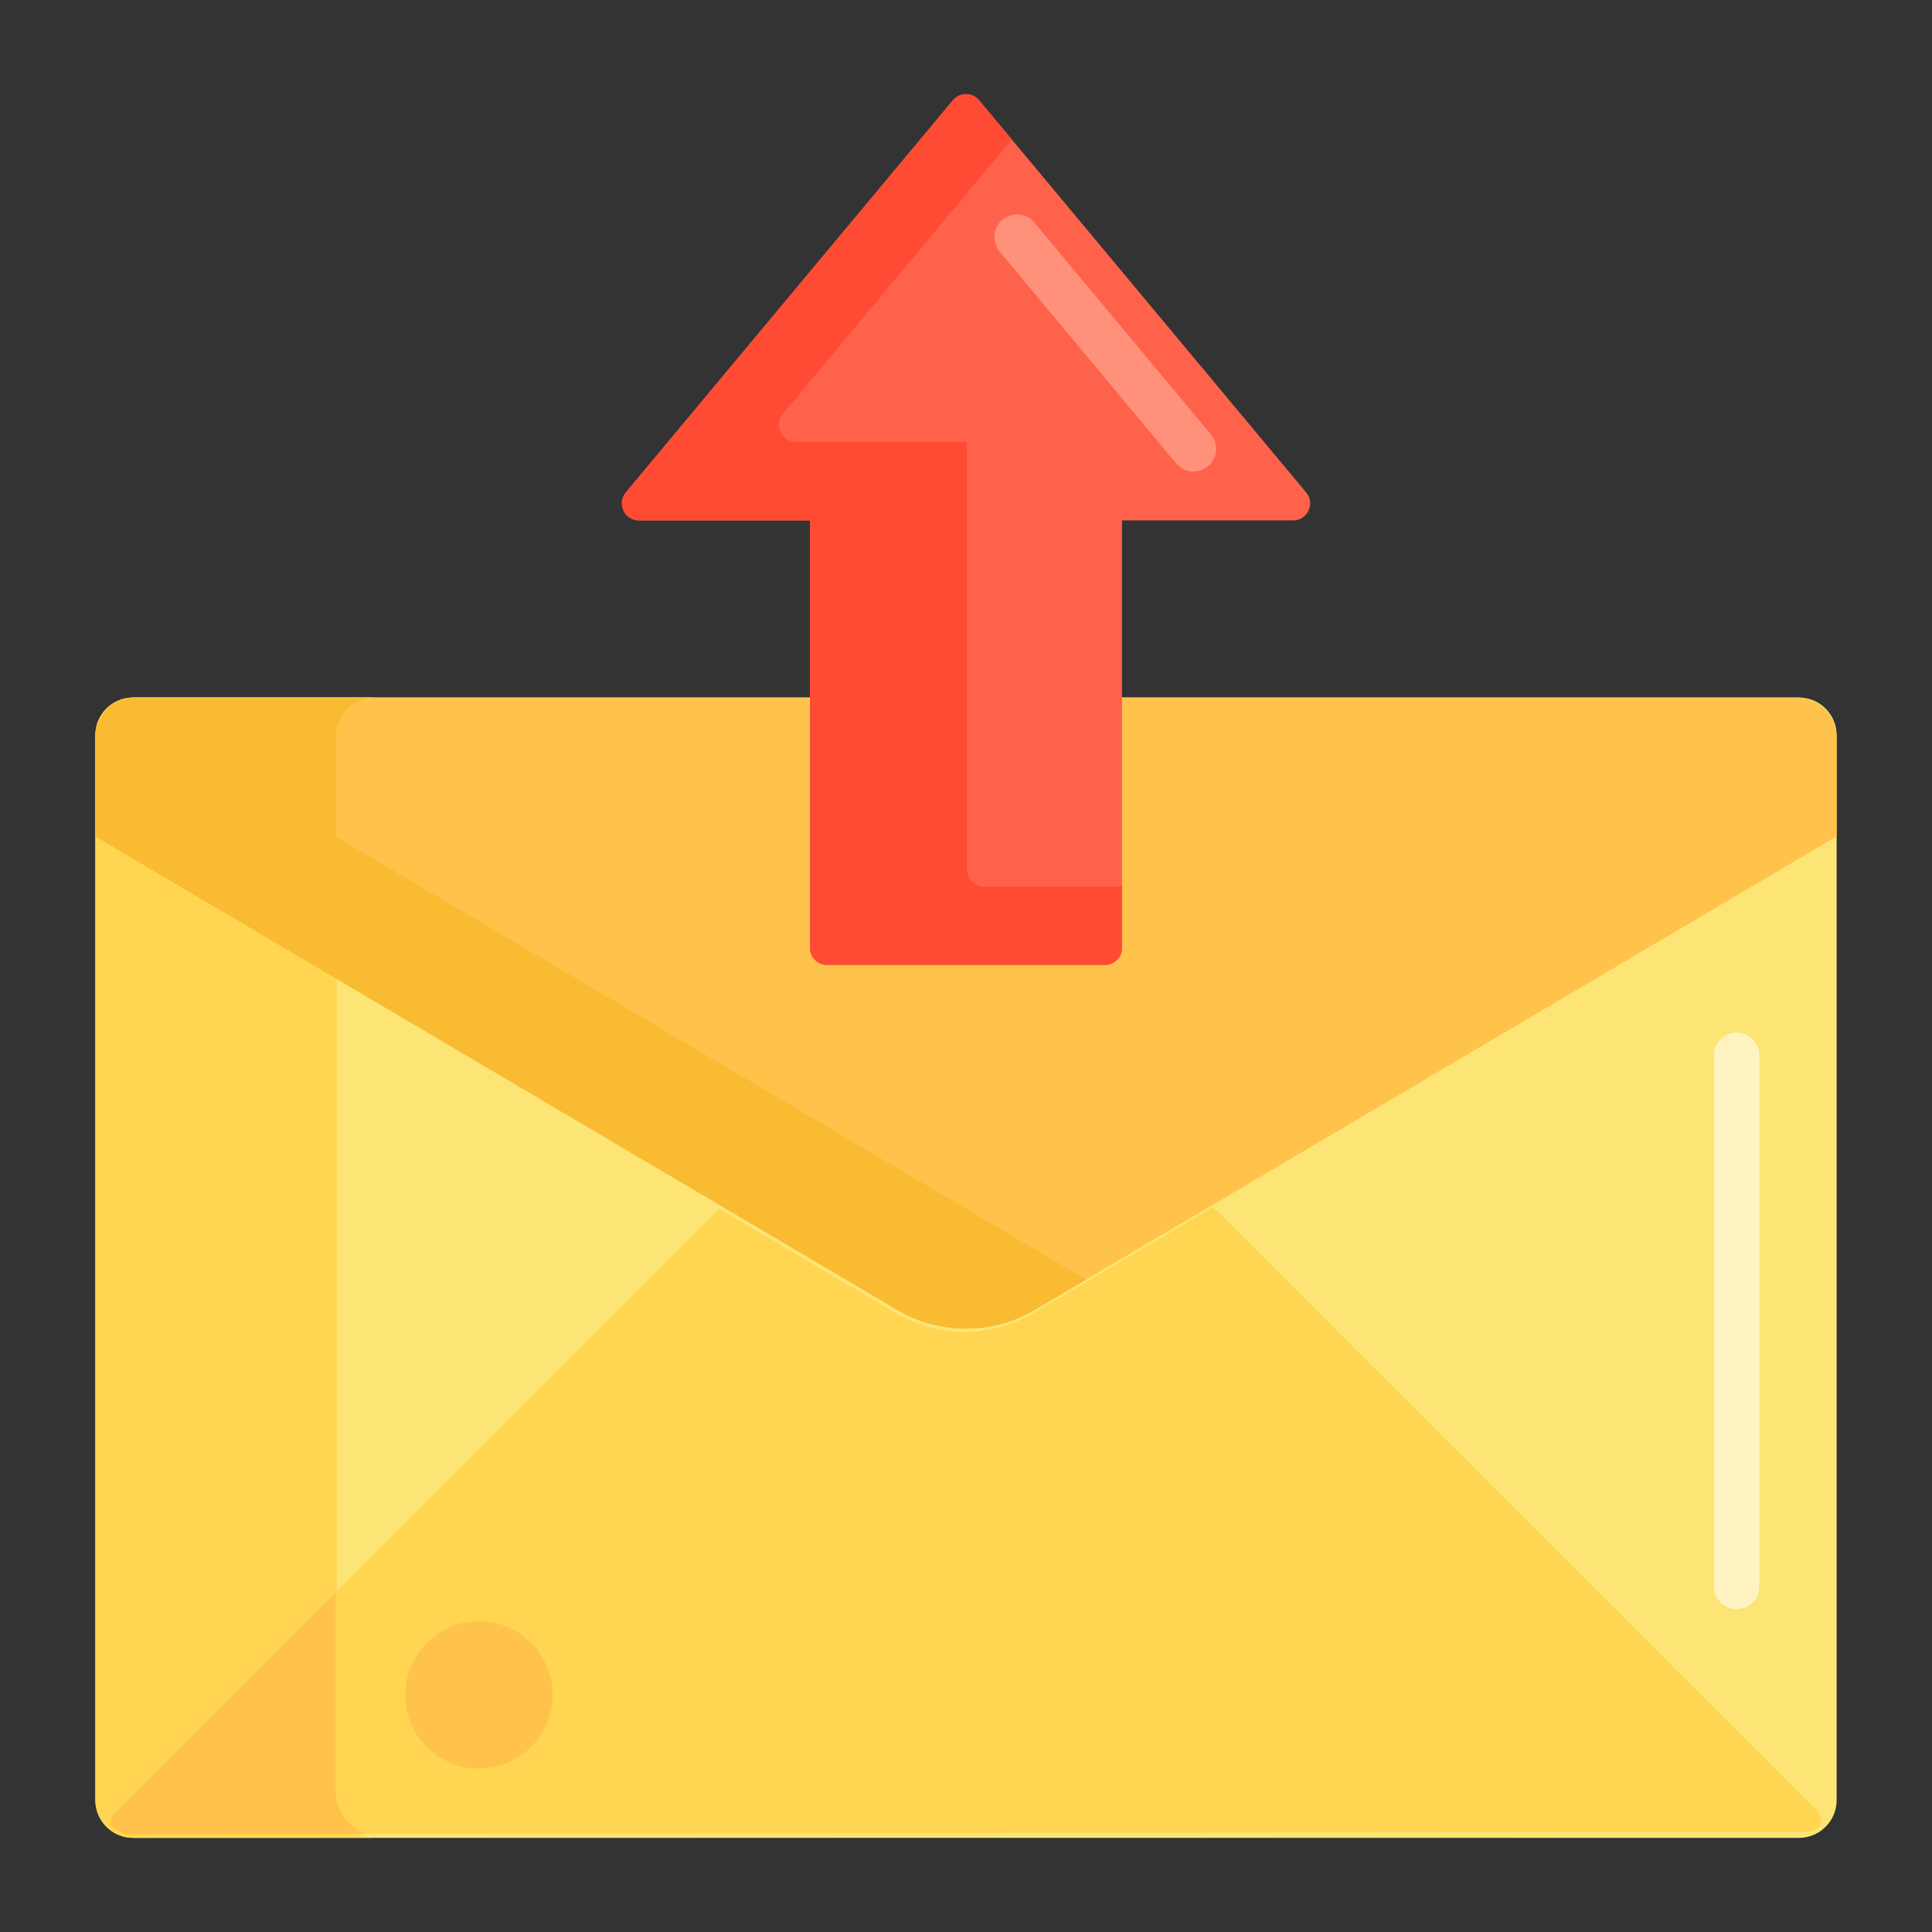 <?xml version="1.0" encoding="utf-8"?>
<!-- Generator: Adobe Illustrator 22.1.0, SVG Export Plug-In . SVG Version: 6.00 Build 0)  -->
<svg xmlns="http://www.w3.org/2000/svg" xmlns:xlink="http://www.w3.org/1999/xlink" version="1.1" id="Layer_1" x="0px" y="0px" viewBox="0 0 512 512" style="enable-background:new 0 0 512 512;" xml:space="preserve" width="512" height="512">
<rect x="0" y="0" width="512" height="512" fill="#333333" stroke="none"/>
<style type="text/css">
	.st0{fill:#FF624B;}
	.st1{fill:#FFC34C;}
	.st2{fill:#F9BB32;}
	.st3{fill:#DB9C2E;}
	.st4{fill:#FF4B34;}
	.st5{fill:none;stroke:#FF9079;stroke-width:12;stroke-linecap:round;stroke-linejoin:round;stroke-miterlimit:10;}
	.st6{fill:#FCE575;}
	.st7{fill:#FFD551;}
	.st8{fill:none;stroke:#FFF4C1;stroke-width:12;stroke-linecap:round;stroke-linejoin:round;stroke-miterlimit:10;}
	.st9{fill:#FFB74B;}
	.st10{fill:#EACF32;}
	.st11{fill:none;stroke:#FF4B34;stroke-width:12;stroke-linecap:round;stroke-linejoin:round;}
	.st12{fill:none;stroke:#FF4B34;stroke-width:12;stroke-linecap:round;stroke-linejoin:round;stroke-dasharray:11.175,27.936;}
	.st13{fill:none;stroke:#FF4B34;stroke-width:12;stroke-linecap:round;stroke-linejoin:round;stroke-dasharray:6.054,15.136;}
	.st14{fill:none;stroke:#FF4B34;stroke-width:12;stroke-linecap:round;stroke-linejoin:round;stroke-dasharray:11.955,29.888;}
	.st15{fill:none;stroke:#FF4B34;stroke-width:12;stroke-linecap:round;stroke-linejoin:round;stroke-dasharray:7.134,17.835;}
	.st16{fill:#99AF17;}
	.st17{fill:#CCC033;}
	.st18{fill:none;stroke:#FCDA4F;stroke-width:12;stroke-linecap:round;stroke-linejoin:round;stroke-miterlimit:10;}
	.st19{fill:#FFA730;}
	.st20{fill:#FFEACF;}
	.st21{fill:#FFD59A;}
	.st22{fill:#FFDF74;}
	.st23{fill:#A56021;}
	.st24{fill:#8C4C17;}
	.st25{fill:#FFEA63;}
	.st26{fill:#E58D23;}
	.st27{fill:none;stroke:#FFC34C;stroke-width:12;stroke-linecap:round;stroke-linejoin:round;stroke-miterlimit:10;}
	.st28{fill:none;stroke:#FCF9DE;stroke-width:12;stroke-linecap:round;stroke-linejoin:round;stroke-miterlimit:10;}
	.st29{fill:#FCDA4F;}
	.st30{fill:#FFF4C1;}
	.st31{fill:#BF6C0D;}
	.st32{fill:none;stroke:#FFA730;stroke-width:12;stroke-linecap:round;stroke-linejoin:round;stroke-miterlimit:10;}
	.st33{fill:none;stroke:#FFDF74;stroke-width:12;stroke-linecap:round;stroke-linejoin:round;stroke-miterlimit:10;}
	.st34{fill:none;stroke:#A56021;stroke-width:12;stroke-linecap:round;stroke-linejoin:round;stroke-miterlimit:10;}
	.st35{fill:#FF9079;}
	.st36{fill:none;stroke:#FFD59A;stroke-width:12;stroke-linecap:round;stroke-linejoin:round;stroke-miterlimit:10;}
	.st37{fill:none;stroke:#99AF17;stroke-width:12;stroke-linecap:round;stroke-linejoin:round;stroke-miterlimit:10;}
	.st38{fill:none;stroke:#BF6C0D;stroke-width:12;stroke-linecap:round;stroke-linejoin:round;stroke-miterlimit:10;}
	.st39{fill:none;stroke:#FFD551;stroke-width:12;stroke-linecap:round;stroke-linejoin:round;stroke-miterlimit:10;}
	.st40{fill:none;stroke:#EACF32;stroke-width:12;stroke-linecap:round;stroke-linejoin:round;stroke-miterlimit:10;}
	.st41{fill:none;stroke:#FF624B;stroke-width:15;stroke-linecap:round;stroke-linejoin:round;stroke-miterlimit:10;}
	.st42{fill:none;stroke:#FF4B34;stroke-width:12;stroke-linecap:round;stroke-linejoin:round;stroke-miterlimit:10;}
	.st43{fill:none;stroke:#000000;stroke-width:8;stroke-linecap:round;stroke-linejoin:round;stroke-miterlimit:10;}
	.st44{fill:none;stroke:#8C4C17;stroke-width:20;stroke-linecap:round;stroke-linejoin:round;stroke-miterlimit:10;}
	.st45{fill:none;stroke:#F9BB32;stroke-width:20;stroke-linecap:round;stroke-linejoin:round;stroke-miterlimit:10;}
	
		.st46{fill:none;stroke:#FF4B34;stroke-width:12;stroke-linecap:round;stroke-linejoin:round;stroke-miterlimit:10;stroke-dasharray:12,30;}
	.st47{fill:none;stroke:#99AF17;stroke-width:20;stroke-linecap:round;stroke-linejoin:round;stroke-miterlimit:10;}
	.st48{fill:none;stroke:#FFD59A;stroke-width:8;stroke-linecap:round;stroke-linejoin:round;stroke-miterlimit:10;}
	.st49{fill:none;stroke:#FFD59A;stroke-width:5;stroke-linecap:round;stroke-linejoin:round;stroke-miterlimit:10;}
	.st50{fill:none;stroke:#FFA730;stroke-width:15;stroke-linecap:round;stroke-linejoin:round;stroke-miterlimit:10;}
	.st51{fill:none;stroke:#FF4B34;stroke-width:18;stroke-linecap:round;stroke-linejoin:round;stroke-miterlimit:10;}
	.st52{fill:none;stroke:#FFEA63;stroke-width:12;stroke-linecap:round;stroke-linejoin:round;stroke-miterlimit:10;}
	.st53{fill:none;stroke:#FFC34C;stroke-width:20;stroke-linecap:round;stroke-linejoin:round;stroke-miterlimit:10;}
	.st54{fill:none;stroke:#A56021;stroke-width:18;stroke-linecap:round;stroke-linejoin:round;stroke-miterlimit:10;}
	.st55{fill:none;stroke:#FF4B34;stroke-width:15;stroke-linecap:round;stroke-linejoin:round;stroke-miterlimit:10;}
	.st56{fill:none;stroke:#BF6C0D;stroke-width:4;stroke-linecap:round;stroke-linejoin:round;stroke-miterlimit:10;}
</style>
<g>
	<path class="st6" d="M476.729,487.055H35.271c-5.523,0-10-4.477-10-10V194.853c0-5.523,4.477-10,10-10h441.459   c5.523,0,10,4.477,10,10v282.203C486.729,482.578,482.252,487.055,476.729,487.055z"/>
	<path class="st7" d="M89.271,477.055V194.853c0-5.523,4.477-10,10-10h-64c-5.523,0-10,4.477-10,10v282.203c0,5.523,4.477,10,10,10   h64C93.748,487.055,89.271,482.578,89.271,477.055z"/>
	<path class="st7" d="M321.537,319.866l-47.659,28.142c-11.253,6.645-25.23,6.645-36.483,0l-46.774-27.62L30.323,480.687   c-1.996,1.996-0.579,5.408,2.243,5.404l446.878-0.68c2.818-0.004,4.226-3.411,2.233-5.404L321.537,319.866z"/>
	<path class="st1" d="M25.27,195.403v26.254l212.488,125.472c11.253,6.645,25.23,6.645,36.483,0l212.488-125.472v-26.252   c0-5.828-4.724-10.552-10.552-10.552H35.82C29.994,184.853,25.27,189.576,25.27,195.403z"/>
	<path class="st2" d="M88.961,221.656v-26.252c0-5.828,4.724-10.552,10.552-10.552h-63.69c-5.828,0-10.552,4.724-10.552,10.552   v26.252l212.488,125.472c11.253,6.645,25.23,6.645,36.483,0l13.604-8.033L88.961,221.656z"/>
	<path class="st1" d="M96.615,485.994c-4.503-1.964-7.654-6.45-7.654-11.676v-52.268l-58.638,58.638   c-0.898,0.898-1.1,2.081-0.8,3.111c1.065,0.954,2.284,1.737,3.626,2.292L96.615,485.994z"/>
	<path class="st0" d="M169.326,137.913h45.333V251.2c0,2.496,2.023,4.52,4.52,4.52h73.642c2.496,0,4.52-2.023,4.52-4.52V137.913   h45.333c3.833,0,5.926-4.471,3.471-7.414L259.471,26.57c-1.807-2.167-5.135-2.167-6.942,0l-86.674,103.929   C163.401,133.442,165.494,137.913,169.326,137.913z"/>
	<g>
		<path class="st4" d="M260.763,234.927c-2.496,0-4.52-2.023-4.52-4.519V117.12h-45.333c-3.833,0-5.926-4.471-3.471-7.414    l60.682-72.763l-8.651-10.373c-1.807-2.167-5.135-2.167-6.942,0l-86.674,103.929c-2.455,2.943-0.362,7.414,3.471,7.414h45.333    V251.2c0,2.496,2.023,4.519,4.52,4.519h73.642c2.496,0,4.52-2.023,4.52-4.519v-16.273H260.763z"/>
	</g>
	<circle class="st1" cx="126.906" cy="449.157" r="19.536"/>
	<line class="st8" x1="460.247" y1="279.64" x2="460.247" y2="420.428"/>
	<line class="st5" x1="269.515" y1="62.826" x2="316.297" y2="118.965"/>
</g>
</svg>
